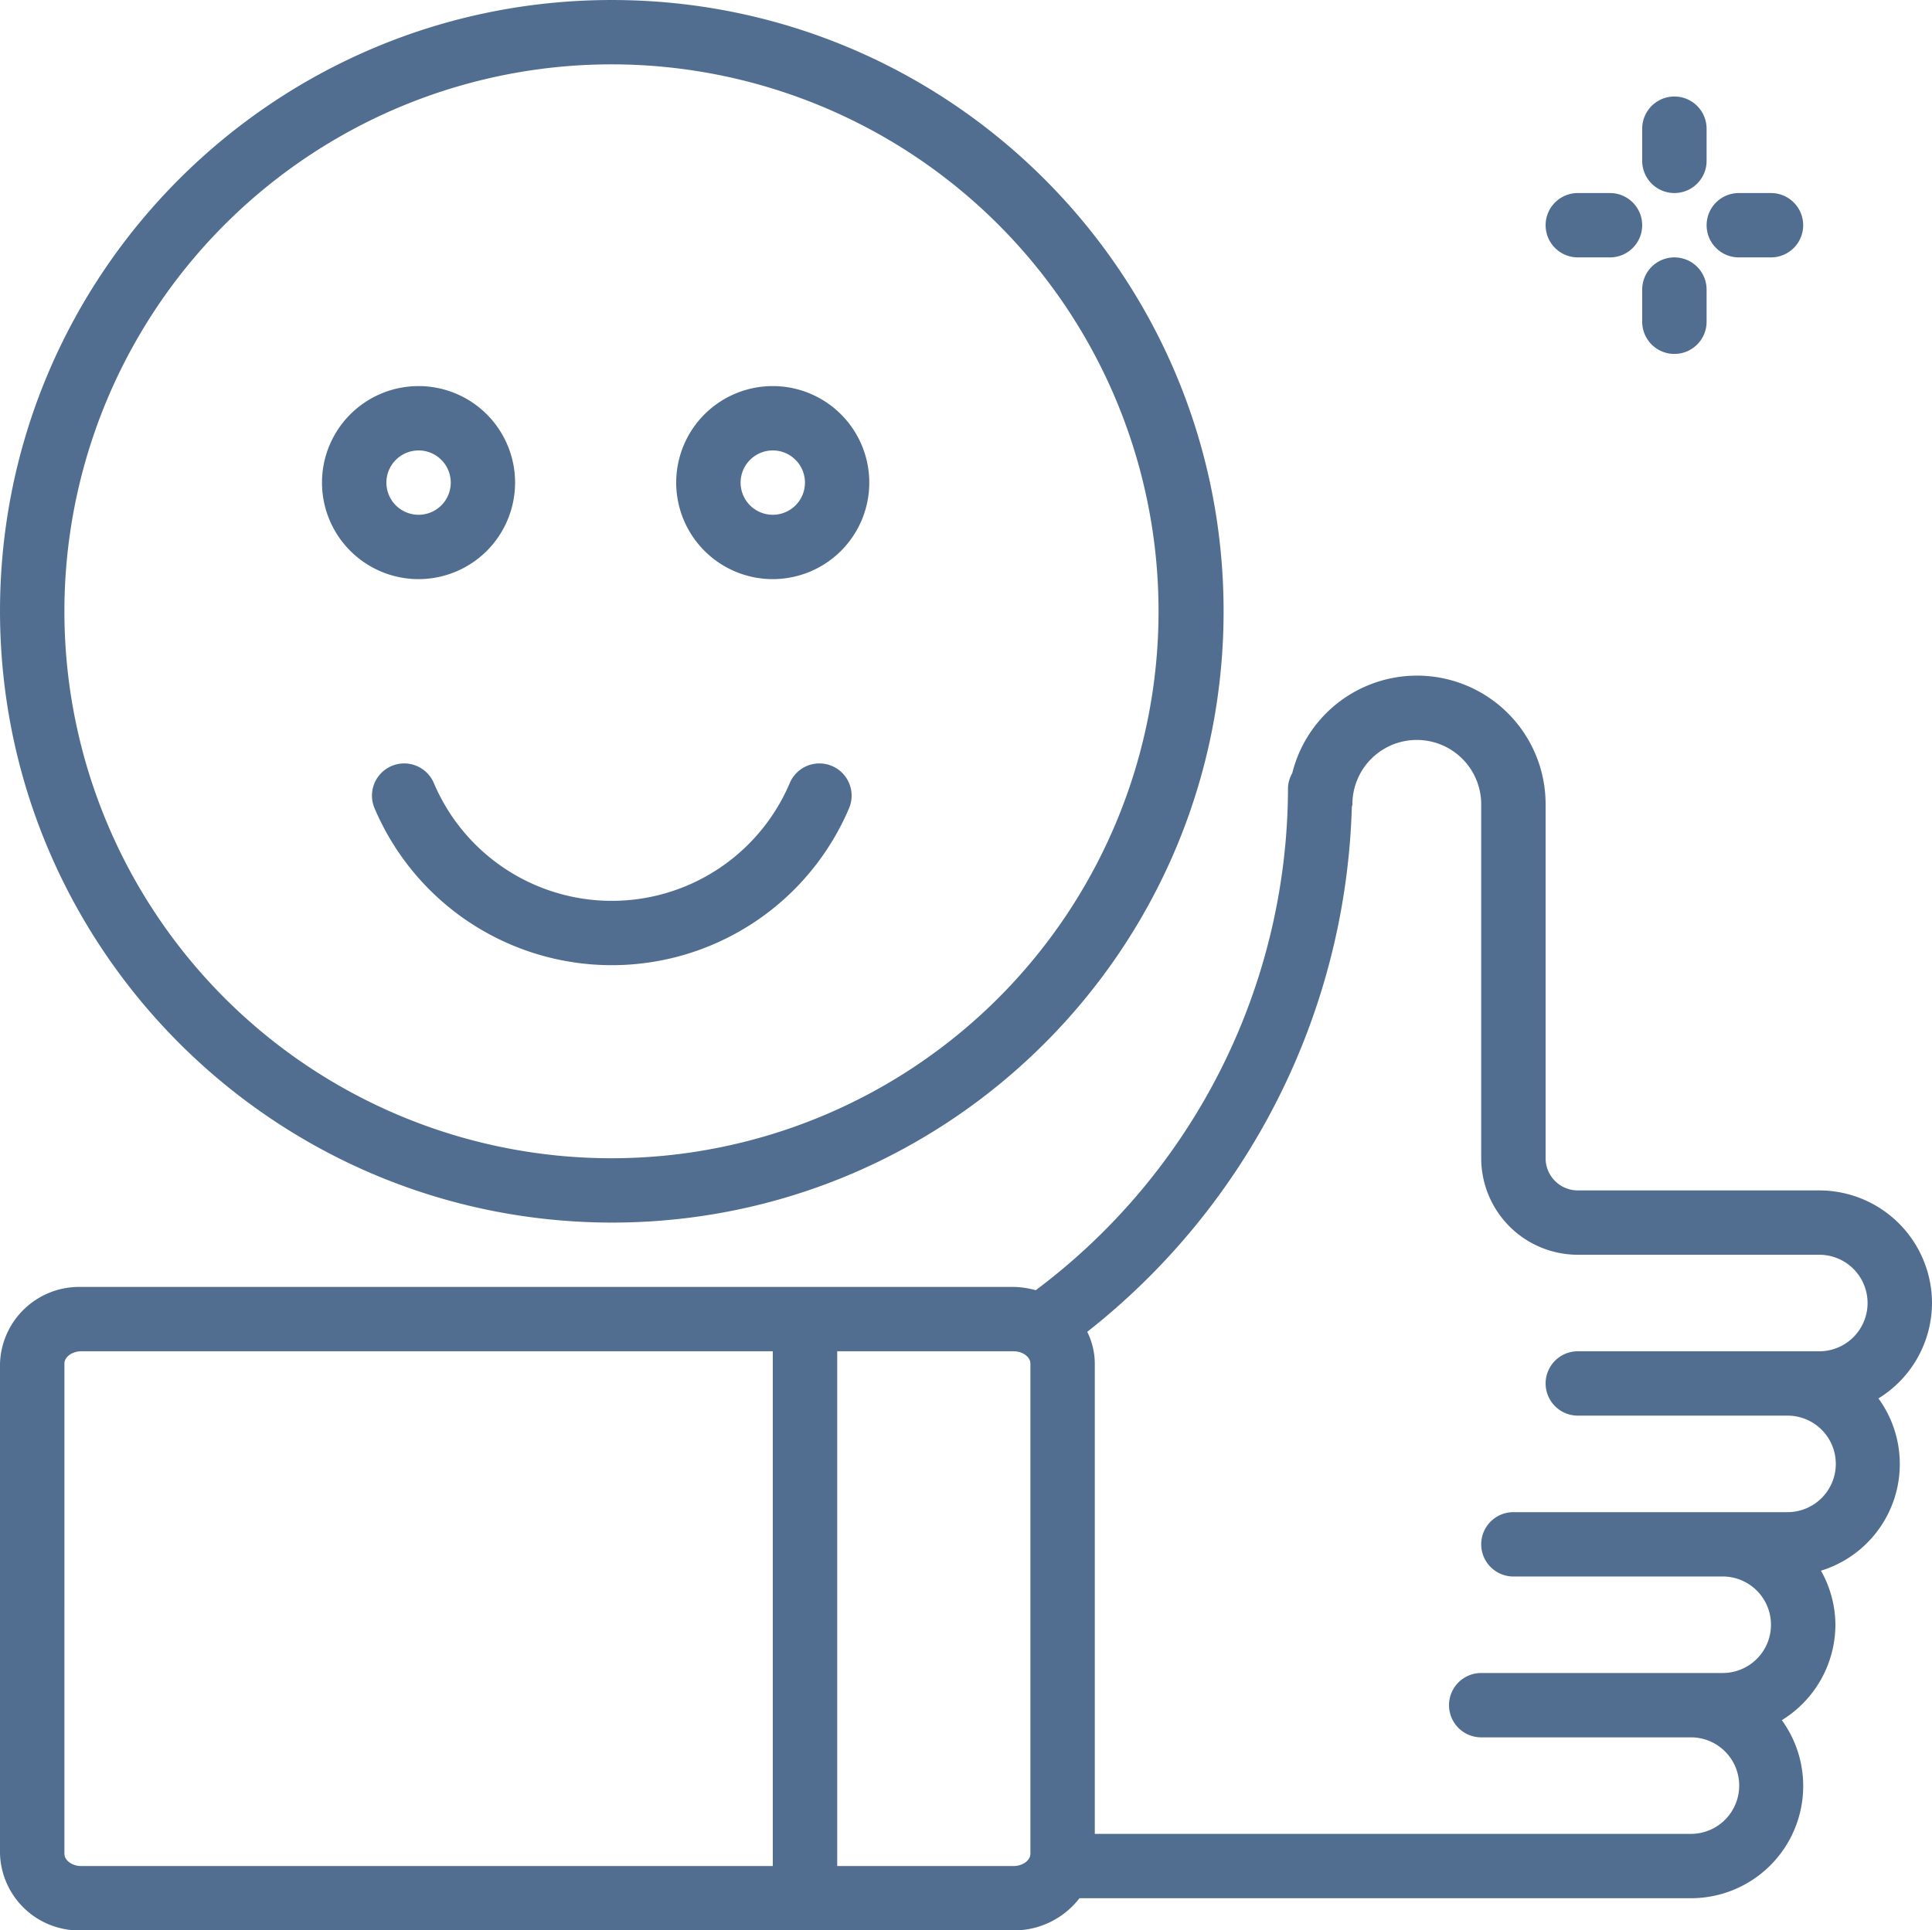 <svg xmlns="http://www.w3.org/2000/svg" width="59.955" height="59.919" viewBox="0 0 512 511.688">
<defs>
    <style>
      .cls-1 {
        fill-rule: evenodd;
      }
    </style>
  </defs>
  <path fill="#516e91" id="Forma_1" data-name="Forma 1" class="cls-1" d="M512,345.393a29.894,29.894,0,0,0-29.867-29.849h-64a8.536,8.536,0,0,1-8.533-8.528V213.205a34.072,34.072,0,0,0-67.137-8.267,8.3,8.3,0,0,0-1.13,4A166.67,166.67,0,0,1,274.476,342a22.417,22.417,0,0,0-5.881-.867H21.538A20.984,20.984,0,0,0,0,361.466v129.89a20.985,20.985,0,0,0,21.538,20.338H268.6a21.886,21.886,0,0,0,17.466-8.528H448a29.743,29.743,0,0,0,24.206-47.2,29.77,29.77,0,0,0,14.195-25.3,29.449,29.449,0,0,0-3.827-14.32,29.57,29.57,0,0,0,15.232-45.667A29.771,29.771,0,0,0,512,345.393ZM204.8,494.637H21.538c-2.425,0-4.471-1.5-4.471-3.281V361.466c0-1.781,2.046-3.281,4.471-3.281H204.8V494.637h0Zm68.265-3.281c0,1.782-2.046,3.281-4.471,3.281H221.867V358.185H268.6c2.425,0,4.471,1.5,4.471,3.281v129.89h0ZM482.133,358.185h-64a8.528,8.528,0,1,0,0,17.056H473.6a12.793,12.793,0,1,1,0,25.585H401.066a8.528,8.528,0,1,0,0,17.056h55.467a12.792,12.792,0,1,1,0,25.584h-64a8.528,8.528,0,1,0,0,17.056H448a12.793,12.793,0,1,1,0,25.585H290.133V361.466a19.19,19.19,0,0,0-2-8.439,183.773,183.773,0,0,0,70.115-139.068c0.024-.261.152-0.487,0.152-0.754a17.067,17.067,0,0,1,34.134,0v93.811a25.62,25.62,0,0,0,25.6,25.585h64A12.792,12.792,0,1,1,482.133,358.185Zm-320-34.112c89.543,0,162.132-72.547,162.132-162.036S251.677,0,162.134,0,0,72.546,0,162.036C0.1,251.484,72.632,323.971,162.134,324.073Zm0-307.017A144.98,144.98,0,1,1,17.067,162.036,145.023,145.023,0,0,1,162.134,17.056Zm-51.2,136.452a25.585,25.585,0,1,0-25.6-25.585A25.593,25.593,0,0,0,110.934,153.508Zm0-34.113a8.528,8.528,0,1,1-8.533,8.528A8.53,8.53,0,0,1,110.934,119.4ZM204.8,153.508a25.585,25.585,0,1,0-25.6-25.585A25.593,25.593,0,0,0,204.8,153.508Zm0-34.113a8.528,8.528,0,1,1-8.533,8.528A8.53,8.53,0,0,1,204.8,119.4Zm-89.842,88.139a8.536,8.536,0,0,0-15.725,6.646,68.314,68.314,0,0,0,125.8,0,8.536,8.536,0,0,0-15.725-6.646A51.23,51.23,0,0,1,114.959,207.534ZM443.733,51.169a8.53,8.53,0,0,0,8.533-8.528V34.113a8.533,8.533,0,0,0-17.066,0v8.528A8.53,8.53,0,0,0,443.733,51.169Zm0,17.057a8.53,8.53,0,0,0-8.533,8.528v8.528a8.533,8.533,0,0,0,17.066,0V76.754A8.53,8.53,0,0,0,443.733,68.226Zm-25.6,0h8.533a8.528,8.528,0,1,0,0-17.056h-8.533A8.528,8.528,0,1,0,418.133,68.226Zm42.667,0h8.533a8.528,8.528,0,1,0,0-17.056H460.8A8.528,8.528,0,1,0,460.8,68.226Z"/>
</svg>
